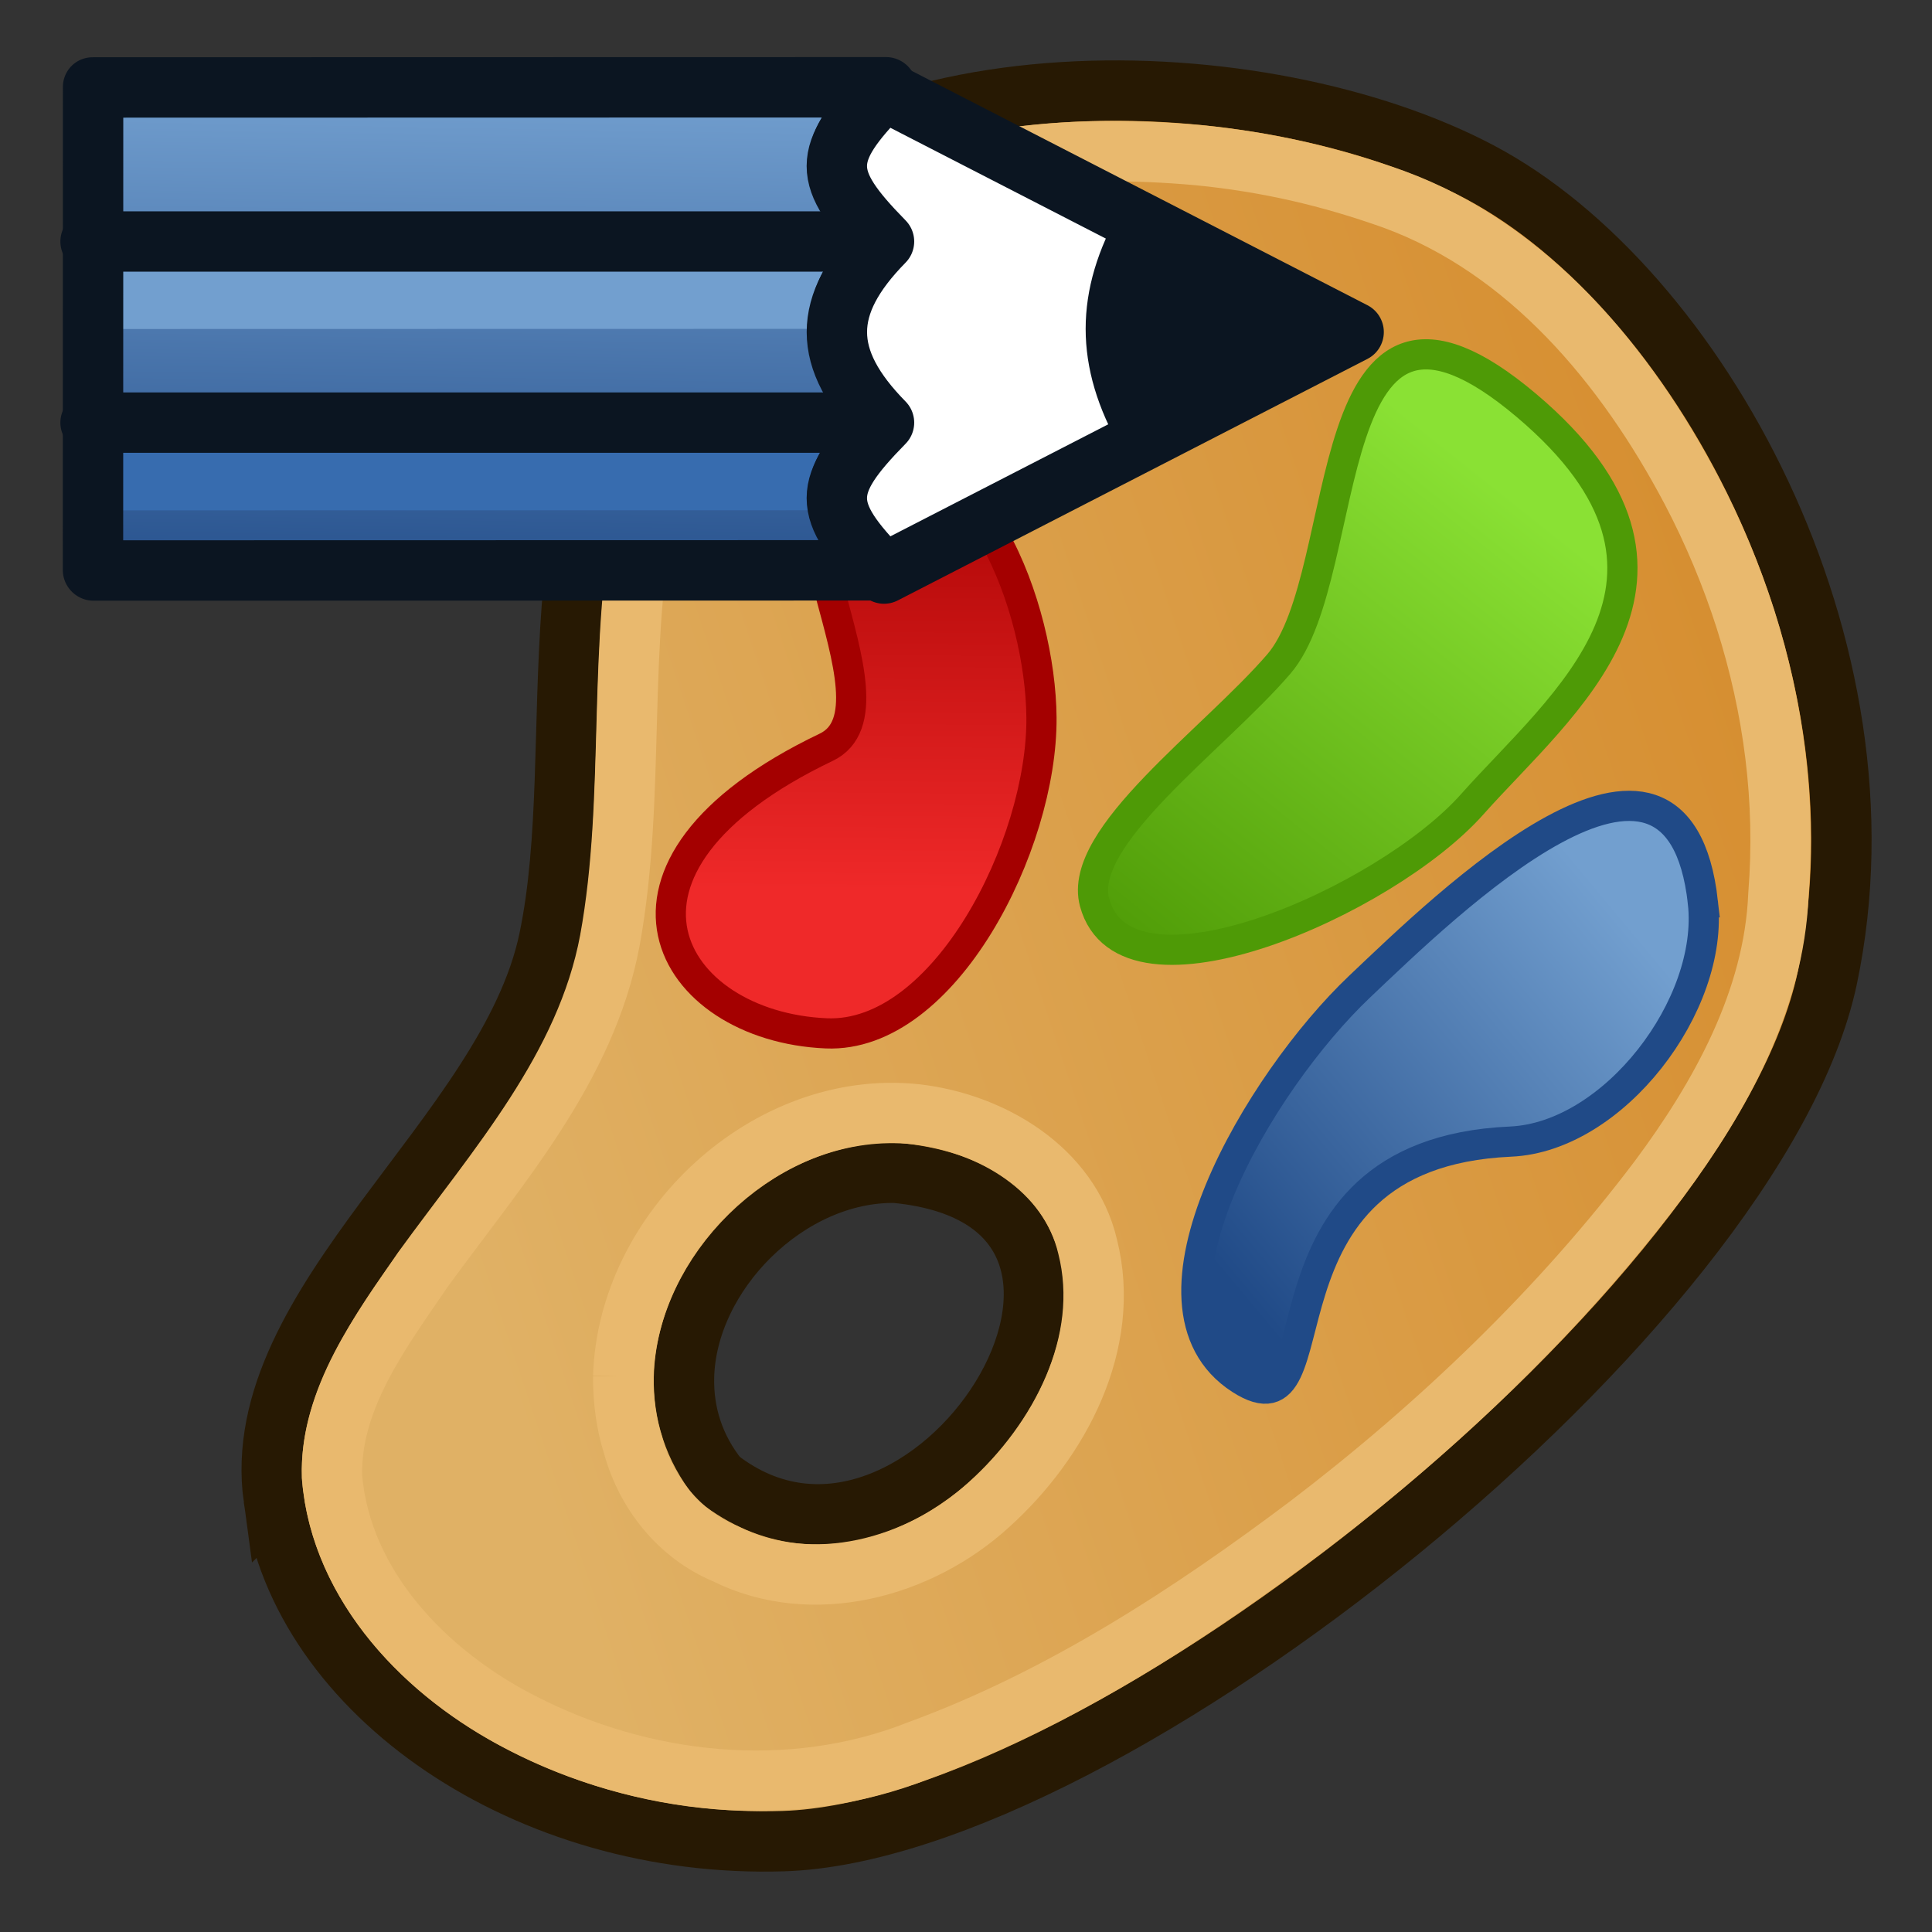 <?xml version="1.0" encoding="UTF-8" standalone="no"?>
<svg
   version="1.1"
   id="svg4025"
   height="64"
   width="64"
   sodipodi:docname="Std_UserEditModeColor.svg"
   inkscape:version="1.3.2 (1:1.3.2+202311252150+091e20ef0f)"
   xmlns:inkscape="http://www.inkscape.org/namespaces/inkscape"
   xmlns:sodipodi="http://sodipodi.sourceforge.net/DTD/sodipodi-0.dtd"
   xmlns:xlink="http://www.w3.org/1999/xlink"
   xmlns="http://www.w3.org/2000/svg"
   xmlns:svg="http://www.w3.org/2000/svg"
   xmlns:rdf="http://www.w3.org/1999/02/22-rdf-syntax-ns#"
   xmlns:cc="http://creativecommons.org/ns#"
   xmlns:dc="http://purl.org/dc/elements/1.1/">
  <rect width="100%" height="100%" fill="#333333" stroke="none"/>
  <sodipodi:namedview
     id="namedview1"
     pagecolor="#ffffff"
     bordercolor="#999999"
     borderopacity="1"
     inkscape:showpageshadow="2"
     inkscape:pageopacity="0"
     inkscape:pagecheckerboard="0"
     inkscape:deskcolor="#d1d1d1"
     inkscape:zoom="5.6568542"
     inkscape:cx="32.880466"
     inkscape:cy="1.1490485"
     inkscape:window-width="1920"
     inkscape:window-height="1011"
     inkscape:window-x="0"
     inkscape:window-y="32"
     inkscape:window-maximized="1"
     inkscape:current-layer="svg4025">
    <inkscape:page
       x="0"
       y="0"
       width="64"
       height="64"
       id="page11"
       margin="0"
       bleed="0" />
  </sodipodi:namedview>
  <title
     id="title2509">Std_UserEditModeColor</title>
  <defs
     id="defs4027">
    <linearGradient
       id="linearGradient15">
      <stop
         style="stop-color:#a40000;stop-opacity:1"
         offset="0"
         id="stop14" />
      <stop
         style="stop-color:#ef2929;stop-opacity:1"
         offset="1"
         id="stop15" />
    </linearGradient>
    <linearGradient
       id="linearGradient13">
      <stop
         style="stop-color:#d68e30;stop-opacity:1;"
         offset="0"
         id="stop13" />
      <stop
         style="stop-color:#e0b165;stop-opacity:1;"
         offset="1"
         id="stop12" />
    </linearGradient>
    <linearGradient
       id="linearGradient11">
      <stop
         id="stop10"
         offset="0"
         style="stop-color:#204a87;stop-opacity:1;" />
      <stop
         id="stop11"
         offset="1"
         style="stop-color:#729fcf;stop-opacity:1;" />
    </linearGradient>
    <linearGradient
       id="linearGradient9">
      <stop
         id="stop8"
         offset="0"
         style="stop-color:#4e9a06;stop-opacity:1;" />
      <stop
         id="stop9"
         offset="1"
         style="stop-color:#8ae134;stop-opacity:1;" />
    </linearGradient>
    <linearGradient
       id="linearGradient7">
      <stop
         id="stop6"
         offset="0"
         style="stop-color:#204a87;stop-opacity:1;" />
      <stop
         id="stop7"
         offset="1"
         style="stop-color:#729fcf;stop-opacity:1;" />
    </linearGradient>
    <linearGradient
       id="linearGradient5">
      <stop
         id="stop4"
         offset="0"
         style="stop-color:#4e9a06;stop-opacity:1;" />
      <stop
         id="stop5"
         offset="1"
         style="stop-color:#8ae134;stop-opacity:1;" />
    </linearGradient>
    <linearGradient
       id="linearGradient1280">
      <stop
         id="stop1276"
         offset="0"
         style="stop-color:#4e9a06;stop-opacity:1" />
      <stop
         id="stop1278"
         offset="1"
         style="stop-color:#8ae234;stop-opacity:1" />
    </linearGradient>
    <linearGradient
       id="linearGradient2497">
      <stop
         id="stop2493"
         offset="0"
         style="stop-color:#204a87;stop-opacity:1" />
      <stop
         id="stop2495"
         offset="1"
         style="stop-color:#729fcf;stop-opacity:1" />
    </linearGradient>
    <linearGradient
       id="linearGradient2408">
      <stop
         id="stop2404"
         offset="0"
         style="stop-color:#204a87;stop-opacity:1" />
      <stop
         id="stop2406"
         offset="1"
         style="stop-color:#729fcf;stop-opacity:1" />
    </linearGradient>
    <linearGradient
       id="linearGradient3799">
      <stop
         id="stop3801"
         offset="0"
         style="stop-color:#204a87;stop-opacity:1;" />
      <stop
         id="stop3803"
         offset="1"
         style="stop-color:#3465a4;stop-opacity:1" />
    </linearGradient>
    <linearGradient
       id="linearGradient3791">
      <stop
         id="stop3793"
         offset="0"
         style="stop-color:#3465a4;stop-opacity:1;" />
      <stop
         id="stop3795"
         offset="1"
         style="stop-color:#729fcf;stop-opacity:1" />
    </linearGradient>
    <linearGradient
       gradientTransform="matrix(0.105,0,0,0.105,420.9,31.024)"
       y2="1190.875"
       x2="1267.906"
       y1="1190.875"
       x1="901.188"
       gradientUnits="userSpaceOnUse"
       id="linearGradient3999"
       xlink:href="#linearGradient4095" />
    <linearGradient
       id="linearGradient4095">
      <stop
         id="stop4097"
         offset="0"
         style="stop-color:#0044be;stop-opacity:1;" />
      <stop
         id="stop4099"
         offset="1"
         style="stop-color:#2b90cc;stop-opacity:1;" />
    </linearGradient>
    <linearGradient
       y2="1190.875"
       x2="1267.906"
       y1="1190.875"
       x1="901.188"
       gradientTransform="matrix(0.139,0,0,0.127,-61.413,-154.041)"
       gradientUnits="userSpaceOnUse"
       id="linearGradient2979"
       xlink:href="#linearGradient4095" />
    <linearGradient
       y2="78.006"
       x2="434.476"
       y1="115.006"
       x1="448.724"
       gradientUnits="userSpaceOnUse"
       id="linearGradient925"
       xlink:href="#linearGradient3791" />
    <linearGradient
       y2="86.006"
       x2="429.388"
       y1="117.006"
       x1="444.654"
       gradientUnits="userSpaceOnUse"
       id="linearGradient927"
       xlink:href="#linearGradient3799" />
    <radialGradient
       xlink:href="#linearGradient8662"
       id="radialGradient8668"
       cx="24.837"
       cy="36.421"
       fx="24.837"
       fy="36.421"
       r="15.645"
       gradientTransform="matrix(-1.49,0,0,-0.537,111.316,31.296)"
       gradientUnits="userSpaceOnUse" />
    <linearGradient
       id="linearGradient8662">
      <stop
         style="stop-color:#000000;stop-opacity:1;"
         offset="0"
         id="stop8664" />
      <stop
         style="stop-color:#000000;stop-opacity:0;"
         offset="1"
         id="stop8666" />
    </linearGradient>
    <linearGradient
       xlink:href="#linearGradient3864-9"
       id="linearGradient3808"
       x1="-146.745"
       y1="58.262"
       x2="-157.325"
       y2="26.521"
       gradientUnits="userSpaceOnUse"
       gradientTransform="matrix(0.977,0.055,-0.055,0.977,182.709,-2.231)" />
    <linearGradient
       id="linearGradient3864-9">
      <stop
         style="stop-color:#204a87;stop-opacity:1"
         offset="0"
         id="stop3866-1" />
      <stop
         style="stop-color:#729fcf;stop-opacity:1"
         offset="1"
         id="stop3868-1" />
    </linearGradient>
    <linearGradient
       gradientUnits="userSpaceOnUse"
       y2="-2.333"
       x2="26.861"
       y1="18.564"
       x1="44.89"
       id="linearGradient2410"
       xlink:href="#linearGradient2408" />
    <linearGradient
       gradientUnits="userSpaceOnUse"
       y2="-13.644"
       x2="35.155"
       y1="17.754"
       x1="48.866"
       id="linearGradient2499"
       xlink:href="#linearGradient2497" />
    <linearGradient
       xlink:href="#linearGradient927-8"
       id="linearGradient950"
       gradientUnits="userSpaceOnUse"
       gradientTransform="matrix(0.757,0,0,0.763,-5.332,-45.082)"
       x1="78.571"
       y1="48.764"
       x2="67.353"
       y2="37.558" />
    <linearGradient
       id="linearGradient927-8">
      <stop
         style="stop-color:#4e9a06;stop-opacity:1"
         offset="0"
         id="stop923" />
      <stop
         style="stop-color:#8ae234;stop-opacity:1"
         offset="1"
         id="stop925" />
    </linearGradient>
    <linearGradient
       y2="37.558"
       x2="67.353"
       y1="48.764"
       x1="78.571"
       gradientTransform="matrix(0.757,0,0,0.763,127.229,-15.328)"
       gradientUnits="userSpaceOnUse"
       id="linearGradient950-9"
       xlink:href="#linearGradient927-8" />
    <linearGradient
       id="XMLID_897_"
       gradientUnits="userSpaceOnUse"
       x1="292.972"
       y1="4.759"
       x2="296.94"
       y2="10.711">
      <stop
         offset="0"
         style="stop-color:#EEEEEC"
         id="stop45093" />
      <stop
         offset="1"
         style="stop-color:#ffffff;stop-opacity:1;"
         id="stop45095" />
    </linearGradient>
    <linearGradient
       id="linearGradient2229">
      <stop
         style="stop-color:#e2e2e2;stop-opacity:1;"
         offset="0"
         id="stop2231" />
      <stop
         style="stop-color:#d8d8d8;stop-opacity:1;"
         offset="1"
         id="stop2233" />
    </linearGradient>
    <radialGradient
       id="XMLID_52_"
       cx="165.061"
       cy="23.333"
       r="7.285"
       gradientTransform="matrix(1,0,0,1.01,0,-0.16)"
       gradientUnits="userSpaceOnUse">
      <stop
         offset="0"
         style="stop-color:#EF3535"
         id="stop812" />
      <stop
         id="stop2239"
         style="stop-color:#c91a1a;stop-opacity:1;"
         offset="0" />
      <stop
         offset="1"
         style="stop-color:#ff4c4c;stop-opacity:1;"
         id="stop814" />
    </radialGradient>
    <radialGradient
       id="radialGradient921"
       cx="165.061"
       cy="23.333"
       r="7.285"
       gradientTransform="matrix(1,0,0,1.01,0,-0.16)"
       gradientUnits="userSpaceOnUse">
      <stop
         offset="0"
         style="stop-color:#EF3535"
         id="stop915" />
      <stop
         id="stop917"
         style="stop-color:#c91a1a;stop-opacity:1;"
         offset="0" />
      <stop
         offset="1"
         style="stop-color:#ff4c4c;stop-opacity:1;"
         id="stop919" />
    </radialGradient>
    <linearGradient
       id="XMLID_45_"
       gradientUnits="userSpaceOnUse"
       x1="68.175"
       y1="21.425"
       x2="74.587"
       y2="27.837">
      <stop
         offset="0"
         style="stop-color:#BABDB6"
         id="stop695" />
      <stop
         offset="1"
         style="stop-color:#EEEEEC"
         id="stop697" />
    </linearGradient>
    <radialGradient
       id="radialGradient952"
       cx="165.061"
       cy="23.333"
       r="7.285"
       gradientTransform="matrix(1,0,0,1.01,0,-0.16)"
       gradientUnits="userSpaceOnUse">
      <stop
         offset="0"
         style="stop-color:#EF3535"
         id="stop946" />
      <stop
         id="stop948"
         style="stop-color:#c91a1a;stop-opacity:1;"
         offset="0" />
      <stop
         offset="1"
         style="stop-color:#ff4c4c;stop-opacity:1;"
         id="stop950" />
    </radialGradient>
    <radialGradient
       id="radialGradient961"
       cx="165.061"
       cy="23.333"
       r="7.285"
       gradientTransform="matrix(1,0,0,1.01,0,-0.16)"
       gradientUnits="userSpaceOnUse">
      <stop
         offset="0"
         style="stop-color:#EF3535"
         id="stop955" />
      <stop
         id="stop957"
         style="stop-color:#c91a1a;stop-opacity:1;"
         offset="0" />
      <stop
         offset="1"
         style="stop-color:#ff4c4c;stop-opacity:1;"
         id="stop959" />
    </radialGradient>
    <radialGradient
       id="radialGradient970"
       cx="165.061"
       cy="23.333"
       r="7.285"
       gradientTransform="matrix(1,0,0,1.01,0,-0.16)"
       gradientUnits="userSpaceOnUse">
      <stop
         offset="0"
         style="stop-color:#EF3535"
         id="stop964" />
      <stop
         id="stop966"
         style="stop-color:#c91a1a;stop-opacity:1;"
         offset="0" />
      <stop
         offset="1"
         style="stop-color:#ff4c4c;stop-opacity:1;"
         id="stop968" />
    </radialGradient>
    <radialGradient
       id="radialGradient987"
       cx="165.061"
       cy="23.333"
       r="7.285"
       gradientTransform="matrix(1,0,0,1.01,0,-0.16)"
       gradientUnits="userSpaceOnUse">
      <stop
         offset="0"
         style="stop-color:#EF3535"
         id="stop981" />
      <stop
         id="stop983"
         style="stop-color:#c91a1a;stop-opacity:1;"
         offset="0" />
      <stop
         offset="1"
         style="stop-color:#ff4c4c;stop-opacity:1;"
         id="stop985" />
    </radialGradient>
    <radialGradient
       gradientUnits="userSpaceOnUse"
       gradientTransform="matrix(1,0,0,1.01,0,-0.16)"
       r="7.285"
       cy="23.333"
       cx="165.061"
       id="radialGradient16850">
      <stop
         id="stop16852"
         style="stop-color:#EF3535"
         offset="0" />
      <stop
         id="stop16854"
         style="stop-color:#a40000;stop-opacity:0"
         offset="1" />
    </radialGradient>
    <linearGradient
       xlink:href="#linearGradient945"
       id="linearGradient3857"
       x1="35.6"
       y1="60.8"
       x2="27.2"
       y2="27.2"
       gradientUnits="userSpaceOnUse"
       gradientTransform="matrix(0.833,0,0,0.833,17.066,-24.724)" />
    <linearGradient
       id="linearGradient945">
      <stop
         id="stop941"
         offset="0"
         style="stop-color:#204a87;stop-opacity:1" />
      <stop
         id="stop943"
         offset="1"
         style="stop-color:#729fcf;stop-opacity:1" />
    </linearGradient>
    <linearGradient
       gradientTransform="matrix(0.833,0,0,0.833,-6.622,-24.808)"
       gradientUnits="userSpaceOnUse"
       y2="27.2"
       x2="27.2"
       y1="60.8"
       x1="35.6"
       id="linearGradient3857-0"
       xlink:href="#linearGradient1280" />
    <linearGradient
       xlink:href="#linearGradient3851"
       id="linearGradient3857-0-8"
       x1="35.6"
       y1="60.8"
       x2="27.2"
       y2="27.2"
       gradientUnits="userSpaceOnUse"
       gradientTransform="matrix(0.833,0,0,0.833,5.38,-48.602)" />
    <linearGradient
       id="linearGradient3851">
      <stop
         style="stop-color:#a40000;stop-opacity:1"
         offset="0"
         id="stop3853" />
      <stop
         style="stop-color:#ef2929;stop-opacity:1"
         offset="1"
         id="stop3855" />
    </linearGradient>
    <linearGradient
       xlink:href="#linearGradient13"
       id="linearGradient3773"
       x1="38"
       y1="56"
       x2="23"
       y2="11"
       gradientUnits="userSpaceOnUse"
       gradientTransform="matrix(0,-1,-1,0,60.002,61.004)" />
    <linearGradient
       id="linearGradient3767">
      <stop
         style="stop-color:#e9b96e;stop-opacity:1"
         offset="0"
         id="stop3771" />
      <stop
         style="stop-color:#c17d11;stop-opacity:1"
         offset="1"
         id="stop3769" />
    </linearGradient>
    <linearGradient
       xlink:href="#linearGradient7"
       id="linearGradient3831"
       x1="32.152"
       y1="51.817"
       x2="18.45"
       y2="36.874"
       gradientUnits="userSpaceOnUse" />
    <linearGradient
       xlink:href="#linearGradient3851"
       id="linearGradient3823"
       x1="42.524"
       y1="49.432"
       x2="32"
       y2="31.001"
       gradientUnits="userSpaceOnUse" />
    <linearGradient
       xlink:href="#linearGradient5"
       id="linearGradient3815"
       x1="49.001"
       y1="48.044"
       x2="38.414"
       y2="28.649"
       gradientUnits="userSpaceOnUse" />
    <linearGradient
       xlink:href="#linearGradient2497"
       id="linearGradient3815-6"
       x1="49"
       y1="40"
       x2="43"
       y2="29"
       gradientUnits="userSpaceOnUse"
       gradientTransform="matrix(0,-1,-1,0,22.248,96.987)" />
    <linearGradient
       xlink:href="#linearGradient9"
       id="linearGradient3815-1"
       x1="50.663"
       y1="48.243"
       x2="40.773"
       y2="30.625"
       gradientUnits="userSpaceOnUse"
       gradientTransform="matrix(-0.378,0.926,0.926,0.378,1.078,-35.946)" />
    <linearGradient
       xlink:href="#linearGradient15"
       id="linearGradient3823-8"
       x1="39.747"
       y1="48.947"
       x2="33.459"
       y2="34.68"
       gradientUnits="userSpaceOnUse"
       gradientTransform="matrix(0.912,-0.411,-0.411,-0.912,17.498,71.891)" />
    <linearGradient
       xlink:href="#linearGradient11"
       id="linearGradient3831-3"
       x1="33.598"
       y1="50.527"
       x2="19.618"
       y2="39.587"
       gradientUnits="userSpaceOnUse"
       gradientTransform="matrix(0.21,0.978,0.978,-0.21,-31.164,14.802)" />
    <radialGradient
       xlink:href="#linearGradient8662"
       id="radialGradient8668-1"
       cx="24.837"
       cy="36.421"
       fx="24.837"
       fy="36.421"
       r="15.645"
       gradientTransform="matrix(-1.49,0,0,-0.537,36.676,62.527)"
       gradientUnits="userSpaceOnUse" />
    <linearGradient
       xlink:href="#linearGradient3767-7"
       id="linearGradient3773-9"
       x1="38"
       y1="56"
       x2="23"
       y2="11"
       gradientUnits="userSpaceOnUse" />
    <linearGradient
       id="linearGradient3767-7">
      <stop
         style="stop-color:#c17d11;stop-opacity:1"
         offset="0"
         id="stop3769-7" />
      <stop
         style="stop-color:#e9b96e;stop-opacity:1"
         offset="1"
         id="stop3771-6" />
    </linearGradient>
    <linearGradient
       xlink:href="#linearGradient1280"
       id="linearGradient3831-7"
       x1="31"
       y1="48"
       x2="27"
       y2="36"
       gradientUnits="userSpaceOnUse" />
    <linearGradient
       xlink:href="#linearGradient3851"
       id="linearGradient3823-5"
       x1="42"
       y1="52"
       x2="36"
       y2="35"
       gradientUnits="userSpaceOnUse" />
    <linearGradient
       xlink:href="#linearGradient7"
       id="linearGradient3815-9"
       x1="49"
       y1="40"
       x2="43"
       y2="29"
       gradientUnits="userSpaceOnUse" />
    <linearGradient
       xlink:href="#linearGradient3767"
       id="linearGradient3773-8"
       x1="38"
       y1="56"
       x2="23"
       y2="11"
       gradientUnits="userSpaceOnUse" />
    <linearGradient
       inkscape:collect="always"
       xlink:href="#linearGradient2497"
       id="linearGradient1"
       gradientUnits="userSpaceOnUse"
       gradientTransform="matrix(0.695,-0.695,0.707,0.707,-380.194,258.664)"
       x1="454.81"
       y1="115.027"
       x2="467.763"
       y2="102.299" />
  </defs>
  <g
     inkscape:groupmode="layer"
     id="layer2"
     inkscape:label="palette"
     transform="matrix(-1,0,0,1,64.015,2.996)"
     style="display:inline;stroke-width:1">
    <path
       style="display:inline;fill:url(#linearGradient3773);fill-opacity:1;stroke:#271903;stroke-width:2;stroke-linecap:butt;stroke-linejoin:miter;stroke-miterlimit:4;stroke-dasharray:none;stroke-opacity:1"
       d="M 54.949,46.632 C 54.056,53.135 46.513,58.261 38.065,57.994 27.336,57.655 5.791,40.351 3.482,29.395 1.174,18.438 7.82,6.507 14.988,2.71 22.157,-1.087 35.902,-1.546 41.296,5.653 c 5.394,7.199 3.172,15.967 4.531,22.469 1.359,6.501 10.016,12.009 9.123,18.511 z M 41.357,42.639 c -0.071,-3.446 -3.444,-6.845 -7.008,-6.785 -10.286,0.993 -1.008,15.491 5.867,10.128 0.827,-1.029 1.165,-2.195 1.141,-3.344 z"
       id="path2840"
       sodipodi:nodetypes="ssssssssccs" />
    <path
       ry="8.397"
       rx="15.645"
       cy="36.421"
       cx="24.837"
       style="color:#000000;display:inline;overflow:visible;visibility:visible;opacity:0.141;fill:url(#radialGradient8668);fill-opacity:1;fill-rule:evenodd;stroke:none;stroke-width:1.221;stroke-linecap:butt;stroke-linejoin:miter;stroke-miterlimit:10;stroke-dasharray:none;stroke-dashoffset:0;stroke-opacity:1;marker:none;marker-start:none;marker-mid:none;marker-end:none"
       id="path8660"
       d=""
       transform="translate(0,32)" />
    <path
       ry="8.397"
       rx="15.645"
       cy="36.421"
       cx="24.837"
       style="color:#000000;display:inline;overflow:visible;visibility:visible;opacity:0.141;fill:url(#radialGradient8668-1);fill-opacity:1;fill-rule:evenodd;stroke:none;stroke-width:1.221;stroke-linecap:butt;stroke-linejoin:miter;stroke-miterlimit:10;stroke-dasharray:none;stroke-dashoffset:0;stroke-opacity:1;marker:none;marker-start:none;marker-mid:none;marker-end:none"
       id="path8660-0"
       d="" />
    <path
       id="path2840-3"
       style="display:inline;fill:none;fill-opacity:1;stroke:#e9b96e;stroke-width:2;stroke-linecap:butt;stroke-linejoin:miter;stroke-miterlimit:4;stroke-dasharray:none;stroke-opacity:1"
       d="M 15.088,6.998 C 11.438,7.301 8.532,10.138 6.937,13.267 4.86,17.283 4.328,22.187 6.013,26.44 c 1.725,4.708 4.51,8.986 7.475,12.926 3.291,4.318 7.181,8.374 11.456,11.595 2.696,2.006 5.917,3.81 9.412,3.953 3.129,0.248 6.178,-0.153 9.145,-1.094 1.427,-0.458 2.876,-1.057 4.278,-1.796 4.102,-2.168 7.98,-5.379 9.62,-9.853 0.761,-2.136 1.233,-4.184 1.459,-6.453 0.395,-4.357 0.006,-9.034 -2.36,-12.825 C 54.559,19.791 50.99,18.159 47.521,17.441 42.69,16.406 37.69,17.089 32.844,16.205 28.612,15.412 25.311,12.454 21.935,10.006 19.894,8.615 17.679,6.94 15.088,6.998 Z m 3.314,9.65 c 4.852,0.147 9.197,4.787 8.688,9.678 -0.276,2.489 -1.802,5.1 -4.383,5.705 -3.19,0.805 -6.443,-0.936 -8.543,-3.26 -2.109,-2.296 -3.081,-5.86 -1.63,-8.749 0.637,-1.521 2.012,-2.616 3.585,-3.047 0.736,-0.236 1.513,-0.332 2.284,-0.327 z"
       transform="matrix(0,-1,-1,0,60.017,61.004)" />
    <path
       style="fill:url(#linearGradient3815-1);fill-opacity:1;stroke:#4e9a06;stroke-width:1px;stroke-linecap:butt;stroke-linejoin:miter;stroke-opacity:1"
       d="m 21.655,19.004 c 2.171,2.519 6.686,5.717 6.101,7.893 -1.015,3.771 -9.648,-0.029 -12.51,-3.25 -2.95,-3.321 -8.508,-7.532 -1.806,-13.204 7.089,-6 5.633,5.565 8.215,8.561 z"
       id="path3666"
       sodipodi:nodetypes="asasa" />
    <path
       style="fill:url(#linearGradient3823-8);fill-opacity:1;stroke:#a40000;stroke-width:1px;stroke-linecap:butt;stroke-linejoin:miter;stroke-opacity:1"
       d="m 29.515,20.773 c 0.027,-3.575 2.122,-9.489 6.173,-8.769 3.77,0.67 -1.869,8.402 0.956,9.753 8.341,3.989 5.217,9.254 0,9.478 -3.913,0.168 -7.162,-6.242 -7.129,-10.462 z"
       id="path3654"
       sodipodi:nodetypes="asssa" />
    <path
       style="fill:url(#linearGradient3831-3);fill-opacity:1;stroke:#204a87;stroke-width:1px;stroke-linecap:butt;stroke-linejoin:miter;stroke-opacity:1"
       d="m 7.604,26.895 c 0.838,-7.455 8.541,0.109 11.375,2.795 3.287,3.116 7.752,10.552 3.944,13.003 -3.34,2.15 0.078,-7.472 -8.947,-7.872 -3.417,-0.151 -6.753,-4.527 -6.371,-7.926 z"
       id="path3644"
       sodipodi:nodetypes="sasss" />
  </g>
  <g
     inkscape:groupmode="layer"
     id="layer4-5"
     inkscape:label="draft_edit_pencil"
     style="display:inline"
     transform="translate(0,-4)">
    <path
       style="display:inline;fill:url(#linearGradient1);stroke:none;stroke-width:2;stroke-linecap:butt;stroke-linejoin:round;stroke-opacity:1"
       d="M 3,22 H 29.284 c -2.121,-2.121 -2.121,-2.879 1e-6,-5 -2.118,-2.118 -2.119,-3.881 0,-6 -2.121,-2.121 -2.121,-2.879 1e-6,-5 l -26.284,-1.4e-6 z"
       id="path3843-5-6-9-7-3"
       sodipodi:nodetypes="ccccccc"
       transform="translate(-2.1104444e-6,1)" />
    <path
       style="display:inline;fill:none;stroke:#729fcf;stroke-width:2.018;stroke-linecap:butt;stroke-linejoin:miter;stroke-opacity:1"
       d="m 452.548,97.249 17.905,17.594"
       id="path3888-5-6-5"
       sodipodi:nodetypes="cc"
       transform="matrix(0.695,-0.695,0.707,0.707,-380.194,259.664)" />
    <path
       style="display:inline;fill:none;stroke:#376caf;stroke-width:2.018;stroke-linecap:butt;stroke-linejoin:miter;stroke-opacity:1"
       d="m 410.162,100.311 17.849,17.539"
       id="path3888"
       sodipodi:nodetypes="cc"
       transform="matrix(0.695,-0.695,0.707,0.707,-352.91,234.049)" />
    <path
       style="display:inline;fill:none;stroke:#0b1521;stroke-width:2.018;stroke-linecap:butt;stroke-linejoin:round;stroke-opacity:1"
       d="m 446.072,103.613 18.915,18.586 c 0,-3 0.545,-3.536 3.598,-3.536 0,-2.996 1.269,-4.243 4.318,-4.243 0,-3 0.545,-3.535 3.598,-3.535 L 457.586,92.299 Z"
       id="path3843-5-6-9-6-6"
       sodipodi:nodetypes="ccccccc"
       transform="matrix(0.695,-0.695,0.707,0.707,-380.194,259.664)" />
    <path
       d="M 29.284,11 H 3 Z"
       style="display:inline;fill:none;stroke:#0b1521;stroke-width:2;stroke-linecap:butt;stroke-linejoin:round;stroke-opacity:1"
       id="path1-29"
       sodipodi:nodetypes="ccc"
       transform="translate(-2.1104444e-6,1)" />
    <path
       d="M 29.284,17 H 3 Z"
       style="display:inline;fill:none;stroke:#0b1521;stroke-width:2;stroke-linecap:butt;stroke-linejoin:round;stroke-opacity:1"
       id="path1-7-1"
       sodipodi:nodetypes="ccc"
       transform="translate(-2.1104444e-6,1)" />
    <path
       d="m 29.284,18 c -2.082,-2.118 -2.082,-3.881 0,-6 -2.084,-2.121 -2.084,-2.879 2e-6,-5 L 44.841,15 29.284,23 c -2.084,-2.121 -2.084,-2.879 0,-5 z"
       style="display:inline;fill:#ffffff;stroke:#0b1521;stroke-width:2;stroke-linecap:butt;stroke-linejoin:round;stroke-opacity:1"
       id="path1-2-2"
       sodipodi:nodetypes="cccccc"
       transform="translate(2.6299677e-6)" />
    <path
       style="display:inline;fill:#0b1521;stroke:none;stroke-width:1.009px;stroke-linecap:butt;stroke-linejoin:round;stroke-opacity:1"
       d="m 473.463,124.87 8.476,2.672 -2.719,-8.328 c -3.106,0.818 -4.927,2.612 -5.757,5.657 z"
       id="path3971-2-7"
       sodipodi:nodetypes="cccc"
       transform="matrix(0.695,-0.695,0.707,0.707,-380.194,259.664)" />
  </g>
</svg>
